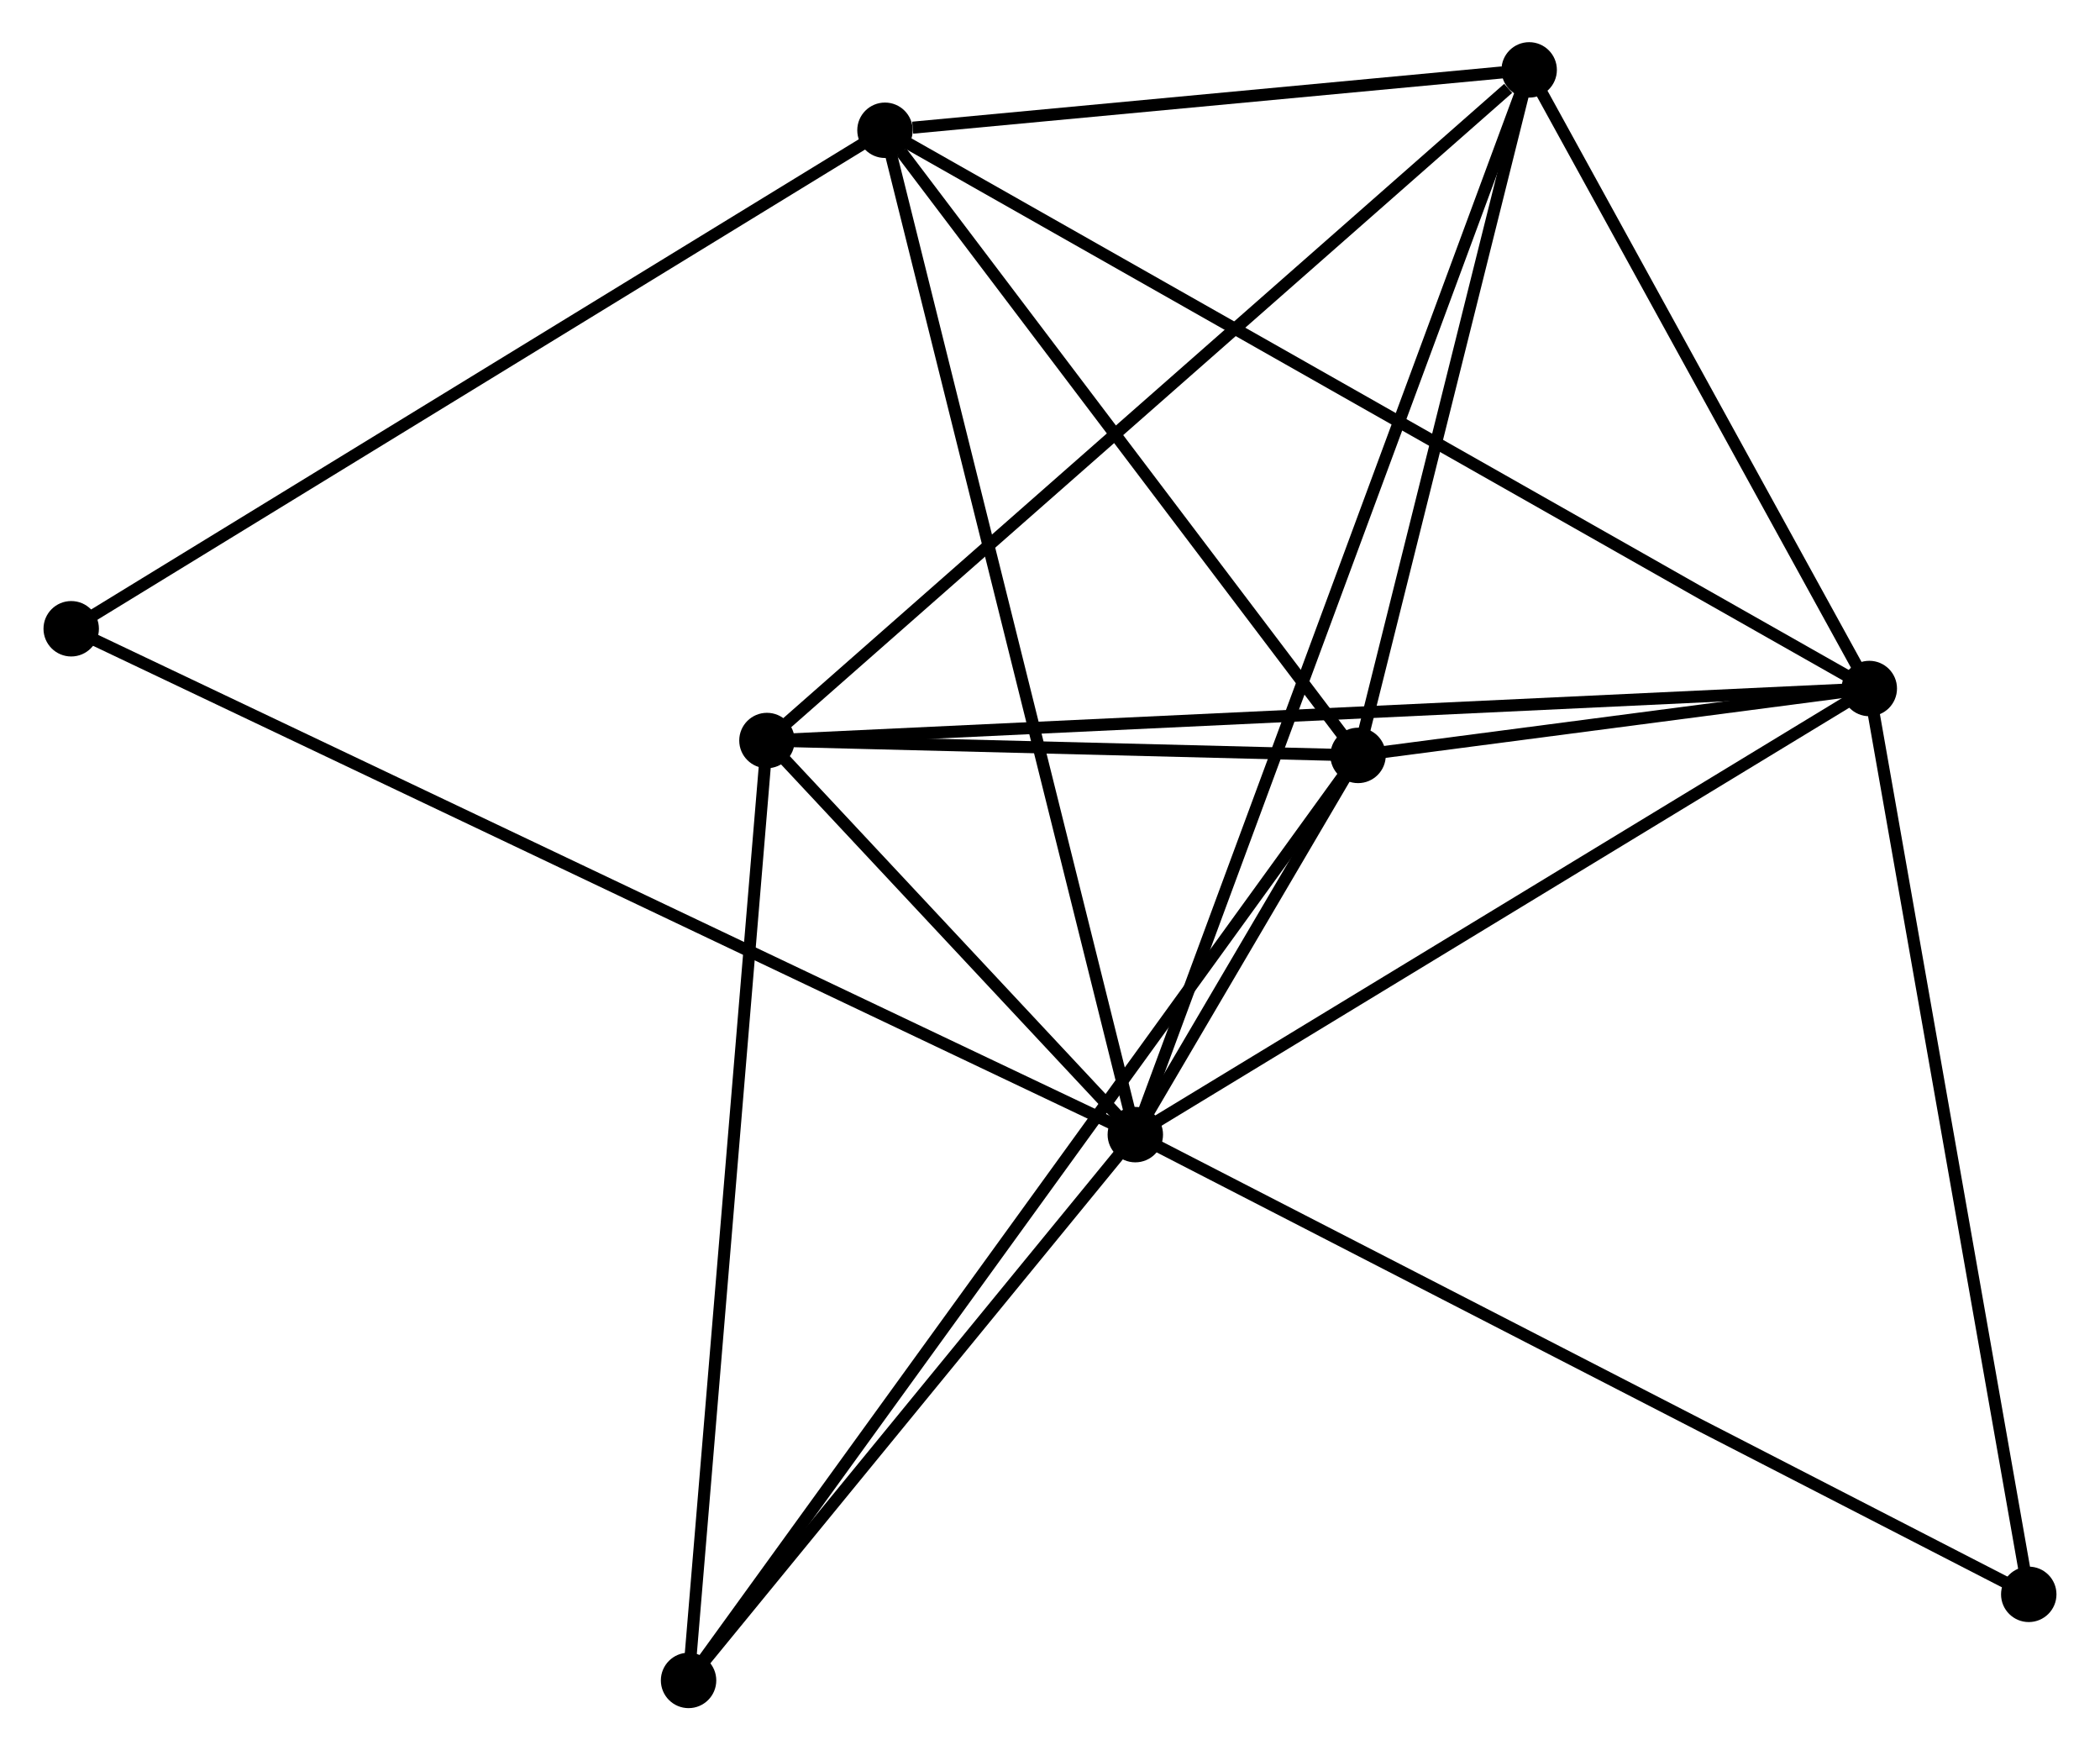 <?xml version="1.0" encoding="UTF-8" standalone="no"?>
<!DOCTYPE svg PUBLIC "-//W3C//DTD SVG 1.1//EN"
 "http://www.w3.org/Graphics/SVG/1.1/DTD/svg11.dtd">
<!-- Generated by graphviz version 2.36.0 (20140111.2315)
 -->
<!-- Title: %3 Pages: 1 -->
<svg width="174pt" height="145pt"
 viewBox="0.00 0.00 174.08 145.25" xmlns="http://www.w3.org/2000/svg" xmlns:xlink="http://www.w3.org/1999/xlink">
<g id="graph0" class="graph" transform="scale(1 1) rotate(0) translate(4 141.253)">
<title>%3</title>
<!-- 0 -->
<g id="node1" class="node"><title>0</title>
<ellipse fill="black" stroke="black" cx="90.121" cy="-47.094" rx="1.8" ry="1.8"/>
</g>
<!-- 1 -->
<g id="node2" class="node"><title>1</title>
<ellipse fill="black" stroke="black" cx="108.609" cy="-78.564" rx="1.8" ry="1.8"/>
</g>
<!-- 0&#45;&#45;1 -->
<g id="edge1" class="edge"><title>0&#45;&#45;1</title>
<path fill="none" stroke="black" d="M91.115,-48.786C94.295,-54.199 104.205,-71.068 107.518,-76.707"/>
</g>
<!-- 2 -->
<g id="node3" class="node"><title>2</title>
<ellipse fill="black" stroke="black" cx="151.041" cy="-84.115" rx="1.8" ry="1.8"/>
</g>
<!-- 0&#45;&#45;2 -->
<g id="edge2" class="edge"><title>0&#45;&#45;2</title>
<path fill="none" stroke="black" d="M91.878,-48.162C100.774,-53.569 140.753,-77.863 149.392,-83.113"/>
</g>
<!-- 3 -->
<g id="node4" class="node"><title>3</title>
<ellipse fill="black" stroke="black" cx="69.343" cy="-130.442" rx="1.8" ry="1.8"/>
</g>
<!-- 0&#45;&#45;3 -->
<g id="edge3" class="edge"><title>0&#45;&#45;3</title>
<path fill="none" stroke="black" d="M89.607,-49.155C86.732,-60.686 72.666,-117.111 69.839,-128.454"/>
</g>
<!-- 4 -->
<g id="node5" class="node"><title>4</title>
<ellipse fill="black" stroke="black" cx="59.547" cy="-79.799" rx="1.8" ry="1.8"/>
</g>
<!-- 0&#45;&#45;4 -->
<g id="edge4" class="edge"><title>0&#45;&#45;4</title>
<path fill="none" stroke="black" d="M88.807,-48.5C83.778,-53.879 65.783,-73.128 60.822,-78.436"/>
</g>
<!-- 5 -->
<g id="node6" class="node"><title>5</title>
<ellipse fill="black" stroke="black" cx="122.811" cy="-135.453" rx="1.8" ry="1.8"/>
</g>
<!-- 0&#45;&#45;5 -->
<g id="edge5" class="edge"><title>0&#45;&#45;5</title>
<path fill="none" stroke="black" d="M90.803,-48.94C95.058,-60.439 117.889,-122.148 122.132,-133.617"/>
</g>
<!-- 6 -->
<g id="node7" class="node"><title>6</title>
<ellipse fill="black" stroke="black" cx="53.041" cy="-1.8" rx="1.8" ry="1.8"/>
</g>
<!-- 0&#45;&#45;6 -->
<g id="edge6" class="edge"><title>0&#45;&#45;6</title>
<path fill="none" stroke="black" d="M88.887,-45.587C83.257,-38.711 60.035,-10.343 54.318,-3.359"/>
</g>
<!-- 7 -->
<g id="node8" class="node"><title>7</title>
<ellipse fill="black" stroke="black" cx="164.277" cy="-8.943" rx="1.8" ry="1.8"/>
</g>
<!-- 0&#45;&#45;7 -->
<g id="edge7" class="edge"><title>0&#45;&#45;7</title>
<path fill="none" stroke="black" d="M91.954,-46.151C102.213,-40.873 152.416,-15.045 162.508,-9.853"/>
</g>
<!-- 8 -->
<g id="node9" class="node"><title>8</title>
<ellipse fill="black" stroke="black" cx="1.8" cy="-89.074" rx="1.8" ry="1.8"/>
</g>
<!-- 0&#45;&#45;8 -->
<g id="edge8" class="edge"><title>0&#45;&#45;8</title>
<path fill="none" stroke="black" d="M88.276,-47.971C76.782,-53.434 15.099,-82.753 3.635,-88.202"/>
</g>
<!-- 1&#45;&#45;2 -->
<g id="edge9" class="edge"><title>1&#45;&#45;2</title>
<path fill="none" stroke="black" d="M110.432,-78.802C117.285,-79.699 141.483,-82.865 148.878,-83.832"/>
</g>
<!-- 1&#45;&#45;3 -->
<g id="edge10" class="edge"><title>1&#45;&#45;3</title>
<path fill="none" stroke="black" d="M107.302,-80.29C101.341,-88.166 76.749,-120.657 70.695,-128.656"/>
</g>
<!-- 1&#45;&#45;4 -->
<g id="edge11" class="edge"><title>1&#45;&#45;4</title>
<path fill="none" stroke="black" d="M106.501,-78.617C98.43,-78.82 69.554,-79.547 61.593,-79.748"/>
</g>
<!-- 1&#45;&#45;5 -->
<g id="edge12" class="edge"><title>1&#45;&#45;5</title>
<path fill="none" stroke="black" d="M109.081,-80.456C111.238,-89.094 120.132,-124.722 122.322,-133.494"/>
</g>
<!-- 1&#45;&#45;6 -->
<g id="edge13" class="edge"><title>1&#45;&#45;6</title>
<path fill="none" stroke="black" d="M107.448,-76.96C100.217,-66.97 61.408,-13.359 54.196,-3.394"/>
</g>
<!-- 2&#45;&#45;3 -->
<g id="edge14" class="edge"><title>2&#45;&#45;3</title>
<path fill="none" stroke="black" d="M149.334,-85.083C138.702,-91.112 81.645,-123.466 71.04,-129.48"/>
</g>
<!-- 2&#45;&#45;4 -->
<g id="edge15" class="edge"><title>2&#45;&#45;4</title>
<path fill="none" stroke="black" d="M149.13,-84.025C137.223,-83.464 73.324,-80.449 61.447,-79.889"/>
</g>
<!-- 2&#45;&#45;5 -->
<g id="edge16" class="edge"><title>2&#45;&#45;5</title>
<path fill="none" stroke="black" d="M150.102,-85.823C145.816,-93.618 128.136,-125.769 123.783,-133.685"/>
</g>
<!-- 2&#45;&#45;7 -->
<g id="edge17" class="edge"><title>2&#45;&#45;7</title>
<path fill="none" stroke="black" d="M151.368,-82.257C153.199,-71.857 162.16,-20.966 163.961,-10.736"/>
</g>
<!-- 3&#45;&#45;5 -->
<g id="edge18" class="edge"><title>3&#45;&#45;5</title>
<path fill="none" stroke="black" d="M71.641,-130.657C80.436,-131.481 111.905,-134.431 120.582,-135.244"/>
</g>
<!-- 3&#45;&#45;8 -->
<g id="edge19" class="edge"><title>3&#45;&#45;8</title>
<path fill="none" stroke="black" d="M67.674,-129.419C58.41,-123.746 13.395,-96.176 3.659,-90.213"/>
</g>
<!-- 4&#45;&#45;5 -->
<g id="edge20" class="edge"><title>4&#45;&#45;5</title>
<path fill="none" stroke="black" d="M61.111,-81.175C69.787,-88.808 111.95,-125.898 121.07,-133.921"/>
</g>
<!-- 4&#45;&#45;6 -->
<g id="edge21" class="edge"><title>4&#45;&#45;6</title>
<path fill="none" stroke="black" d="M59.386,-77.871C58.486,-67.08 54.082,-14.275 53.197,-3.661"/>
</g>
</g>
</svg>
